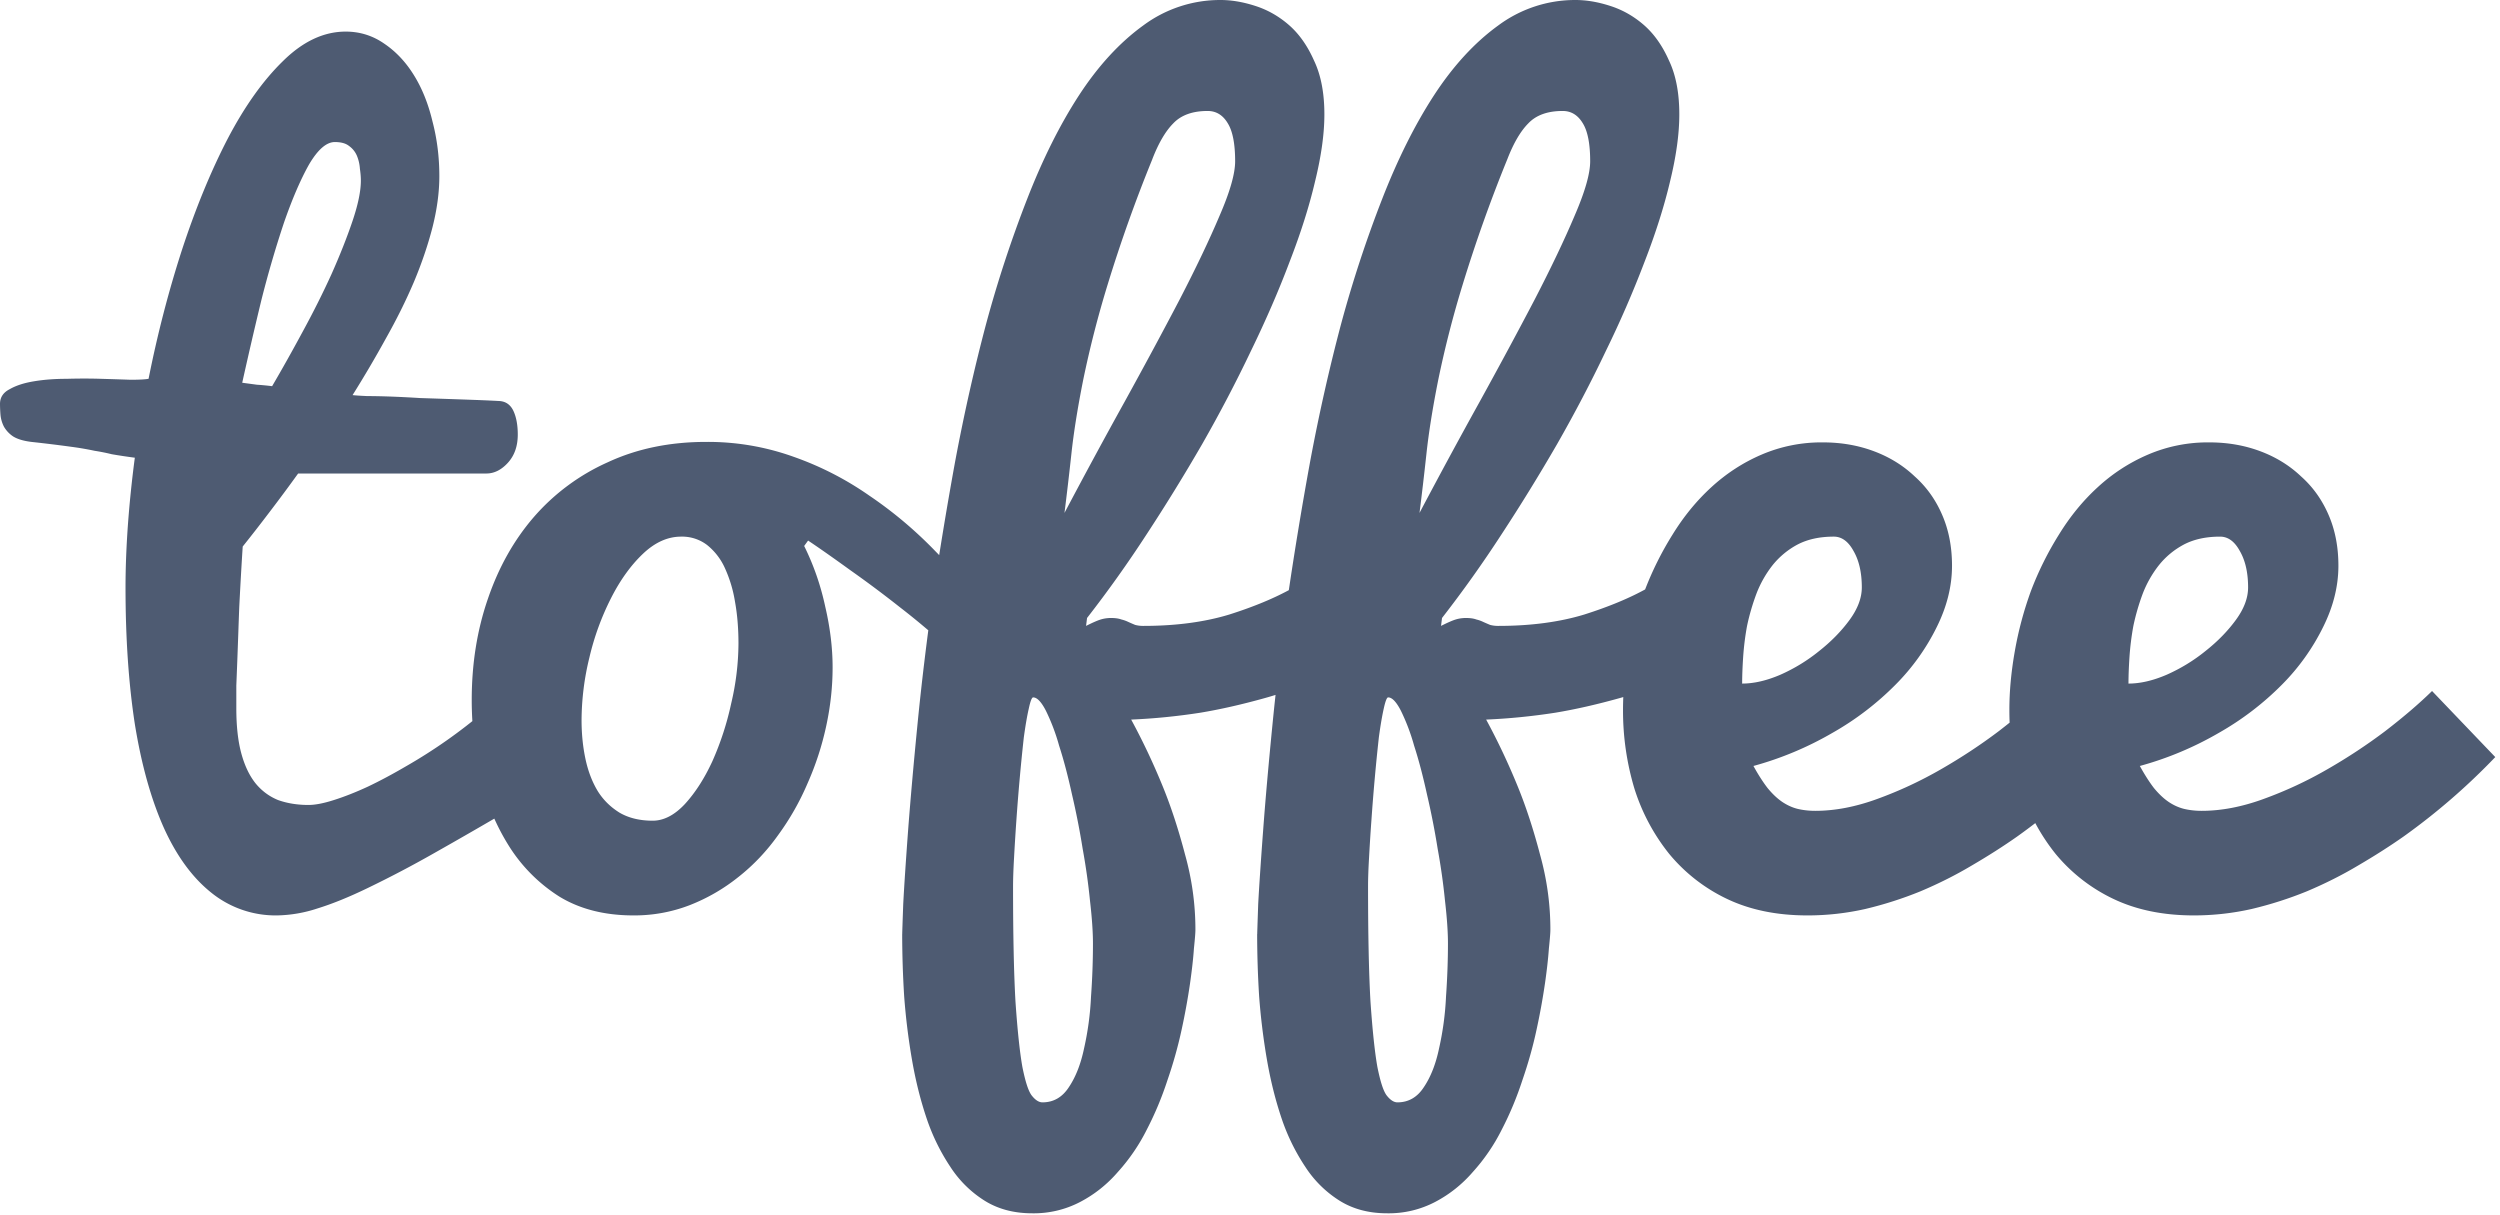 <svg xmlns="http://www.w3.org/2000/svg" width="72" height="35" viewBox="0 0 72 35">
    <path fill="#4E5B72" fill-rule="nonzero" d="M14.912 23.182c-.904.53-1.709.994-2.415 1.392a32.05 32.05 0 0 1-1.892.994c-.546.265-1.035.464-1.468.597a3.91 3.91 0 0 1-1.158.199 2.948 2.948 0 0 1-1.893-.654c-.546-.435-1.002-1.06-1.37-1.875-.367-.824-.644-1.818-.833-2.983-.179-1.165-.268-2.476-.268-3.934 0-.569.024-1.175.07-1.819.048-.643.114-1.283.198-1.917a16.684 16.684 0 0 1-.663-.1 5.704 5.704 0 0 0-.495-.099 8.54 8.54 0 0 0-.663-.114 40.26 40.26 0 0 0-1.158-.142c-.226-.028-.4-.08-.523-.156a.843.843 0 0 1-.268-.284.937.937 0 0 1-.099-.341A4.205 4.205 0 0 1 0 11.634c0-.19.094-.332.282-.427.18-.104.415-.18.706-.227.283-.047.594-.07.933-.07.348-.01.677-.01.988 0 .32.009.603.018.847.027.254 0 .429-.009.523-.028.254-1.278.574-2.514.96-3.707.395-1.203.833-2.268 1.313-3.196.49-.938 1.022-1.686 1.596-2.245C8.722 1.193 9.325.91 9.956.91c.404 0 .772.114 1.101.341.339.227.626.53.861.91.236.378.415.823.537 1.334.132.502.198 1.028.198 1.577 0 .464-.066.956-.198 1.477-.132.512-.31 1.037-.537 1.577-.226.53-.494 1.07-.804 1.62-.302.549-.622 1.093-.96 1.633.084.01.225.019.423.028.198 0 .424.005.678.014.263.01.546.024.847.043a419.247 419.247 0 0 1 1.666.057c.245.01.447.019.608.028.188.01.324.104.41.284.084.18.126.408.126.682 0 .332-.094.602-.282.81-.189.208-.396.312-.622.312H8.586a49.5 49.5 0 0 1-.833 1.123c-.273.36-.528.686-.763.98-.038.587-.07 1.164-.099 1.733-.01.246-.019.502-.028.767l-.028.767-.029.738v.654c0 .511.048.942.142 1.292.094.35.23.64.41.867.178.218.395.379.649.483.263.094.555.142.875.142.198 0 .443-.048.735-.142.3-.095.626-.223.974-.384.358-.17.73-.37 1.116-.596a14.955 14.955 0 0 0 2.259-1.591c.348-.303.664-.611.946-.924v3.637zM10.393 5.199c0-.104-.01-.218-.028-.341a1.175 1.175 0 0 0-.085-.37.66.66 0 0 0-.226-.283c-.094-.076-.23-.114-.41-.114-.244 0-.493.218-.748.653-.244.436-.484.995-.72 1.676a31.09 31.09 0 0 0-.65 2.23c-.197.815-.38 1.606-.55 2.373l.424.057c.14.009.287.023.437.042.283-.483.575-1.004.876-1.562.31-.569.588-1.123.833-1.662.245-.55.447-1.06.607-1.534.16-.474.24-.862.24-1.165zM23.16 15.724c.273.55.475 1.132.607 1.748.141.606.212 1.188.212 1.747 0 .558-.061 1.122-.184 1.69a8.424 8.424 0 0 1-.536 1.648 7.512 7.512 0 0 1-.847 1.491c-.33.464-.711.867-1.144 1.208-.424.34-.89.61-1.398.81a4.419 4.419 0 0 1-1.624.298c-.829 0-1.54-.18-2.133-.54a4.641 4.641 0 0 1-1.44-1.435 6.474 6.474 0 0 1-.833-1.988 10.005 10.005 0 0 1-.254-2.245c0-1.041.155-2.012.466-2.912.31-.909.753-1.695 1.327-2.358a6.127 6.127 0 0 1 2.132-1.576c.838-.389 1.78-.583 2.825-.583a7.3 7.3 0 0 1 2.513.426 9.038 9.038 0 0 1 2.19 1.123c.686.464 1.322.999 1.906 1.605a23.503 23.503 0 0 1 1.652 1.875l-.269 2.003a8.237 8.237 0 0 0-1.03-1.108 21.442 21.442 0 0 0-1.384-1.165 32.71 32.71 0 0 0-1.427-1.066c-.47-.34-.875-.625-1.214-.852l-.113.156zm-4.363 7.912c.32 0 .63-.16.931-.483.302-.331.565-.743.791-1.235a8.442 8.442 0 0 0 .537-1.648 7.644 7.644 0 0 0 .212-1.733c0-.436-.033-.838-.1-1.207a3.753 3.753 0 0 0-.296-.98 1.79 1.79 0 0 0-.508-.654 1.183 1.183 0 0 0-.748-.241c-.386 0-.754.165-1.102.497-.348.331-.654.757-.918 1.278a7.585 7.585 0 0 0-.621 1.705 7.696 7.696 0 0 0-.226 1.804c0 .397.038.771.113 1.122.075.35.193.658.353.923.16.256.372.464.635.625.264.152.58.227.947.227zm7.187 3.267c0-.047.01-.336.029-.866.028-.53.075-1.236.14-2.117.067-.88.156-1.894.269-3.04.113-1.155.259-2.371.438-3.65.188-1.288.405-2.604.65-3.949.254-1.354.55-2.67.889-3.949a35.16 35.16 0 0 1 1.186-3.608c.443-1.136.937-2.126 1.483-2.968.555-.853 1.172-1.525 1.85-2.017A3.713 3.713 0 0 1 35.148 0c.32 0 .654.057 1.003.17.357.114.682.299.974.554.292.256.532.597.72 1.023.198.417.297.933.297 1.548 0 .56-.09 1.203-.269 1.932-.169.72-.414 1.492-.734 2.316-.31.823-.682 1.68-1.115 2.57-.424.89-.89 1.781-1.398 2.671a54.131 54.131 0 0 1-1.61 2.614 34.697 34.697 0 0 1-1.709 2.4l-.028.228c.188-.095.33-.157.423-.185.095-.029.193-.043.297-.043.122 0 .221.015.297.043a.967.967 0 0 1 .197.07c.066.03.132.058.198.086a.88.88 0 0 0 .24.029c.932 0 1.756-.11 2.471-.327.716-.227 1.318-.478 1.808-.753a6.649 6.649 0 0 0 1.497-1.094l-.311 3.452a9.169 9.169 0 0 1-1.949.795c-.678.19-1.304.332-1.878.427-.668.104-1.332.17-1.991.198.339.625.645 1.274.918 1.946.235.578.447 1.227.635 1.946.198.71.297 1.43.297 2.16 0 .085-.014.265-.043.54-.018.274-.056.61-.112 1.008a19.29 19.29 0 0 1-.24 1.32c-.104.484-.24.972-.41 1.464-.16.492-.358.966-.593 1.42a5.462 5.462 0 0 1-.833 1.222c-.311.36-.673.649-1.088.866a2.876 2.876 0 0 1-1.384.327c-.517 0-.97-.118-1.355-.355a3.207 3.207 0 0 1-.989-.966 5.917 5.917 0 0 1-.692-1.406c-.179-.53-.32-1.094-.423-1.69a19.092 19.092 0 0 1-.226-1.833 29.34 29.34 0 0 1-.057-1.79zm3.77-6.818c-.037 0-.08.11-.126.327-.048.208-.095.483-.142.824a59.802 59.802 0 0 0-.212 2.358c-.028.397-.051.772-.07 1.122-.019.34-.028.61-.028.81 0 1.392.023 2.5.07 3.323.057.824.123 1.45.198 1.875.085.427.174.701.268.824.104.133.207.2.311.2.32 0 .574-.148.763-.441.197-.294.343-.668.437-1.122a8.49 8.49 0 0 0 .198-1.478c.038-.53.056-1.041.056-1.534 0-.331-.028-.738-.084-1.221a18.657 18.657 0 0 0-.212-1.506 22.216 22.216 0 0 0-.31-1.577c-.114-.52-.236-.985-.368-1.392a5.844 5.844 0 0 0-.381-1.008c-.132-.256-.254-.384-.367-.384zm3.432-15.497A42.782 42.782 0 0 0 31.9 8.196a30.008 30.008 0 0 0-.706 2.756c-.16.805-.273 1.515-.339 2.13-.066.606-.132 1.17-.198 1.69.575-1.088 1.154-2.158 1.737-3.21.584-1.06 1.111-2.04 1.582-2.94.47-.909.852-1.71 1.144-2.4.301-.692.452-1.217.452-1.577 0-.502-.071-.867-.212-1.094-.141-.237-.334-.355-.58-.355-.432 0-.762.118-.988.355-.226.227-.428.573-.607 1.037zm3.022 22.315c0-.047.01-.336.028-.866.029-.53.076-1.236.142-2.117.065-.88.155-1.894.268-3.04.113-1.155.259-2.371.438-3.65.188-1.288.404-2.604.65-3.949.253-1.354.55-2.67.889-3.949a35.16 35.16 0 0 1 1.186-3.608c.443-1.136.937-2.126 1.483-2.968.555-.853 1.172-1.525 1.85-2.017A3.713 3.713 0 0 1 45.37 0c.321 0 .655.057 1.003.17.358.114.683.299.975.554.292.256.532.597.72 1.023.198.417.296.933.296 1.548 0 .56-.089 1.203-.267 1.932-.17.72-.415 1.492-.735 2.316a30.42 30.42 0 0 1-1.116 2.57c-.423.89-.89 1.781-1.398 2.671a54.13 54.13 0 0 1-1.61 2.614 34.697 34.697 0 0 1-1.708 2.4l-.028.228c.188-.095.33-.157.423-.185.094-.029.193-.043.297-.043.122 0 .221.015.296.043a.967.967 0 0 1 .198.07c.066.03.132.058.198.086a.88.88 0 0 0 .24.029c.932 0 1.756-.11 2.471-.327.716-.227 1.318-.478 1.808-.753a6.642 6.642 0 0 0 1.496-1.094l-.31 3.452a9.17 9.17 0 0 1-1.95.795c-.677.19-1.303.332-1.877.427-.669.104-1.332.17-1.991.198.339.625.645 1.274.918 1.946.235.578.447 1.227.635 1.946.198.71.297 1.43.297 2.16 0 .085-.014.265-.043.54-.019.274-.056.61-.113 1.008a19.29 19.29 0 0 1-.24 1.32c-.103.484-.24.972-.41 1.464-.16.492-.357.966-.592 1.42a5.462 5.462 0 0 1-.833 1.222c-.311.36-.674.649-1.088.866a2.876 2.876 0 0 1-1.384.327c-.518 0-.97-.118-1.355-.355a3.207 3.207 0 0 1-.989-.966 5.917 5.917 0 0 1-.692-1.406c-.179-.53-.32-1.094-.423-1.69a19.092 19.092 0 0 1-.226-1.833 29.34 29.34 0 0 1-.057-1.79zm3.77-6.818c-.037 0-.08.11-.127.327-.047.208-.094.483-.14.824a59.803 59.803 0 0 0-.212 2.358c-.029.397-.052.772-.071 1.122-.02.34-.028.61-.028.81 0 1.392.023 2.5.07 3.323.057.824.123 1.45.198 1.875.085.427.174.701.268.824.104.133.207.2.31.2.32 0 .575-.148.763-.441.198-.294.344-.668.438-1.122a8.49 8.49 0 0 0 .198-1.478c.037-.53.056-1.041.056-1.534 0-.331-.028-.738-.084-1.221a18.657 18.657 0 0 0-.212-1.506 22.216 22.216 0 0 0-.31-1.577c-.114-.52-.236-.985-.368-1.392a5.844 5.844 0 0 0-.381-1.008c-.132-.256-.254-.384-.367-.384zM43.41 4.588a42.782 42.782 0 0 0-1.285 3.608 30.008 30.008 0 0 0-.706 2.756c-.16.805-.273 1.515-.339 2.13-.066.606-.132 1.17-.198 1.69.575-1.088 1.154-2.158 1.737-3.21.584-1.06 1.111-2.04 1.582-2.94.47-.909.852-1.71 1.144-2.4.3-.692.452-1.217.452-1.577 0-.502-.071-.867-.212-1.094-.142-.237-.335-.355-.58-.355-.432 0-.762.118-.988.355-.226.227-.428.573-.607 1.037zm8.642 21.776c-.885 0-1.662-.161-2.33-.483a4.867 4.867 0 0 1-1.652-1.293 5.768 5.768 0 0 1-1.003-1.89 7.8 7.8 0 0 1-.324-2.258c0-.53.051-1.089.155-1.676.103-.596.259-1.179.466-1.747a9.265 9.265 0 0 1 .805-1.62c.32-.52.692-.975 1.115-1.363.434-.398.914-.71 1.44-.937a4.362 4.362 0 0 1 1.78-.356c.527 0 1.017.086 1.469.256.452.17.842.412 1.172.725.339.303.603.672.79 1.108.189.435.283.923.283 1.463 0 .587-.146 1.174-.437 1.761a6.287 6.287 0 0 1-1.187 1.662 8.346 8.346 0 0 1-1.822 1.392 9.533 9.533 0 0 1-2.273.952c.14.255.278.468.41.639.14.17.282.303.423.398.141.094.287.16.438.198.16.038.33.057.508.057.565 0 1.158-.113 1.78-.34.63-.228 1.242-.512 1.835-.853.593-.34 1.154-.71 1.68-1.108.528-.407.975-.79 1.342-1.15l1.822 1.903a18.667 18.667 0 0 1-2.641 2.287c-.404.284-.842.563-1.313.838-.462.275-.951.52-1.469.739a10.84 10.84 0 0 1-1.595.511 7.55 7.55 0 0 1-1.667.185zm-1.878-6.677c.339 0 .706-.085 1.102-.255.405-.18.776-.407 1.115-.682.348-.275.64-.573.876-.895.235-.322.353-.634.353-.937 0-.427-.08-.777-.24-1.052-.15-.274-.34-.411-.565-.411-.405 0-.753.075-1.045.227a2.32 2.32 0 0 0-.72.596 3.155 3.155 0 0 0-.466.824c-.113.303-.203.611-.269.924a7.923 7.923 0 0 0-.113.909c-.019.293-.028.544-.028.753zm13.006 6.677c-.885 0-1.662-.161-2.33-.483a4.867 4.867 0 0 1-1.652-1.293 5.768 5.768 0 0 1-1.003-1.89 7.8 7.8 0 0 1-.325-2.258c0-.53.052-1.089.155-1.676.104-.596.26-1.179.467-1.747a9.231 9.231 0 0 1 .805-1.62c.32-.52.691-.975 1.115-1.363a5.1 5.1 0 0 1 1.44-.937 4.36 4.36 0 0 1 1.78-.356c.527 0 1.016.086 1.468.256.452.17.843.412 1.172.725.34.303.603.672.791 1.108.189.435.283.923.283 1.463 0 .587-.146 1.174-.438 1.761a6.283 6.283 0 0 1-1.186 1.662 8.37 8.37 0 0 1-1.822 1.392 9.525 9.525 0 0 1-2.273.952c.141.255.277.468.409.639.141.17.282.303.424.398.14.094.287.16.438.198.16.038.33.057.508.057.564 0 1.158-.113 1.78-.34a11.49 11.49 0 0 0 1.835-.853c.593-.34 1.153-.71 1.68-1.108.528-.407.975-.79 1.342-1.15l1.821 1.903a18.69 18.69 0 0 1-2.64 2.287c-.405.284-.843.563-1.314.838-.461.275-.95.52-1.468.739a10.84 10.84 0 0 1-1.596.511 7.555 7.555 0 0 1-1.666.185zM61.3 19.687c.339 0 .706-.085 1.101-.255.405-.18.777-.407 1.116-.682.348-.275.64-.573.875-.895.236-.322.353-.634.353-.937 0-.427-.08-.777-.24-1.052-.15-.274-.339-.411-.565-.411-.404 0-.753.075-1.044.227-.283.151-.523.35-.72.596a3.169 3.169 0 0 0-.467.824 6.46 6.46 0 0 0-.268.924 7.923 7.923 0 0 0-.113.909c-.019.293-.028.544-.028.753z"/>
</svg>

